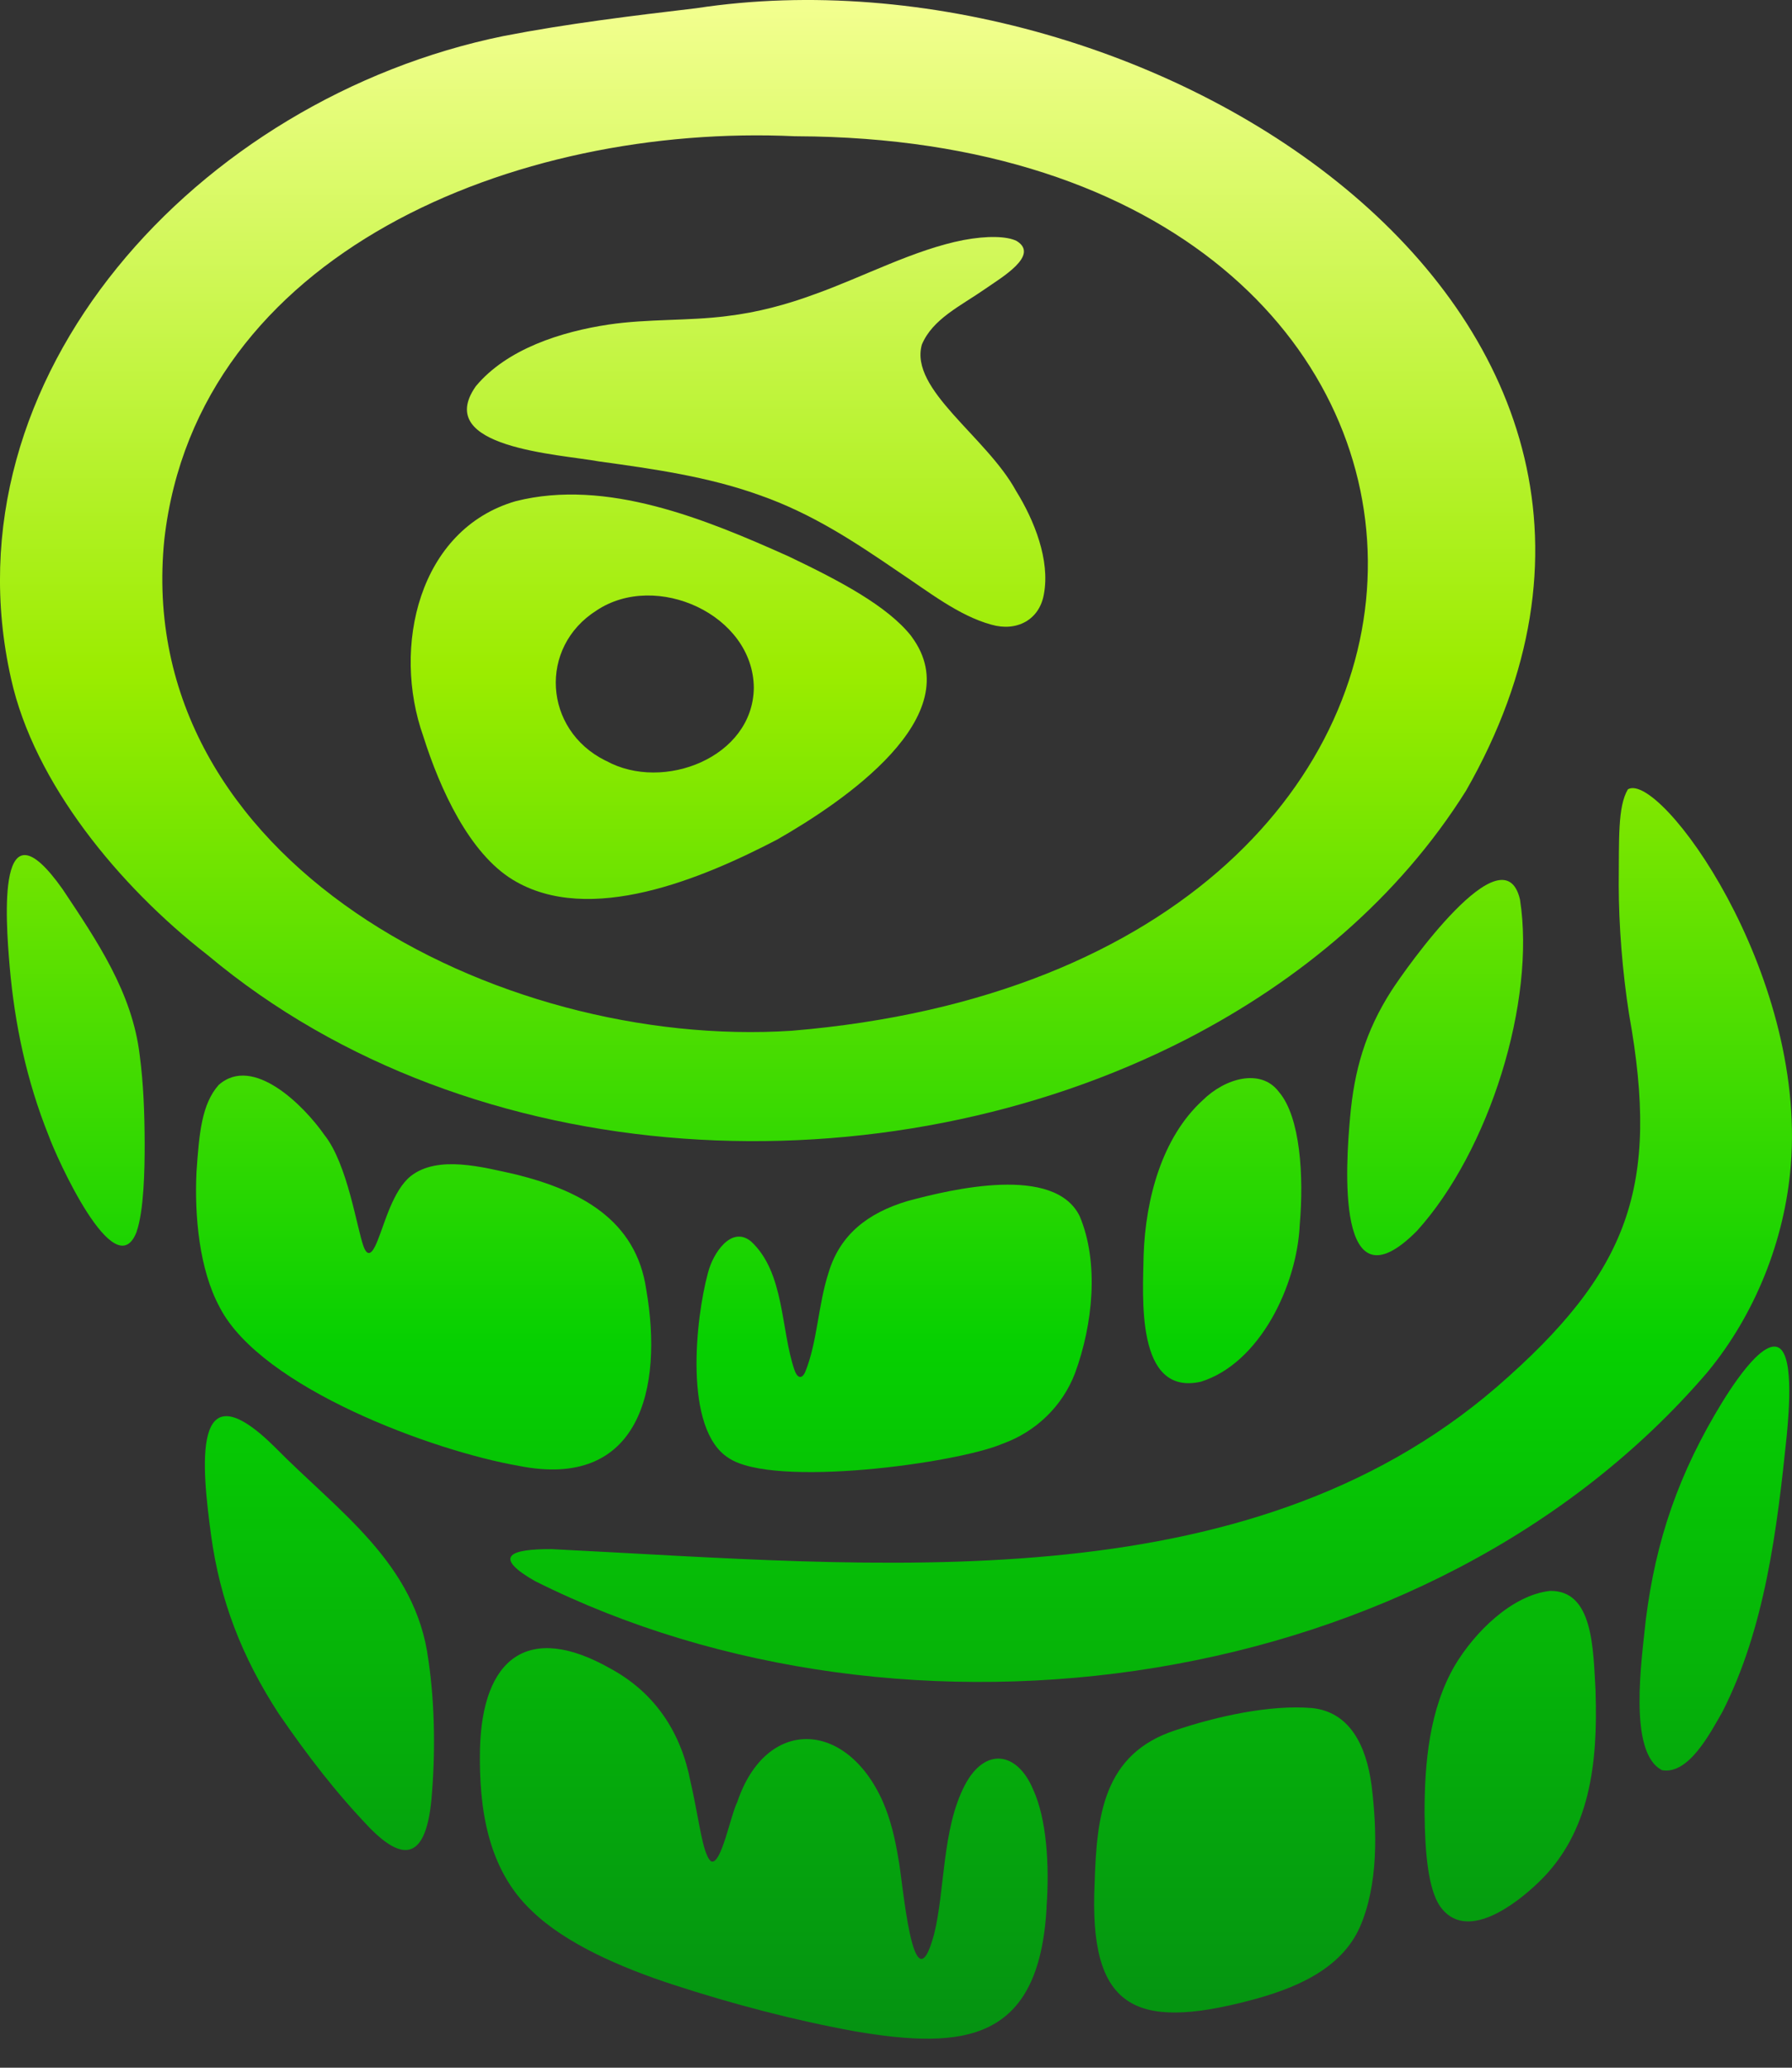 <svg width="26" height="30" viewBox="0 0 26 30" fill="none" xmlns="http://www.w3.org/2000/svg">
<rect x="0" y="0" width="26" height="30" fill="#333333" stroke="none"/>
<path d="M3.193 18.978C3.804 20.141 6.287 21.052 7.523 21.267C9.282 21.62 9.626 20.145 9.376 18.708C9.229 17.695 8.414 17.273 7.498 17.043C6.994 16.93 6.351 16.757 5.959 17.064C5.704 17.269 5.582 17.745 5.483 17.988C5.436 18.109 5.353 18.291 5.277 18.09C5.179 17.831 5.045 16.89 4.706 16.466C4.417 16.05 3.673 15.296 3.172 15.742C2.927 16.02 2.89 16.438 2.851 17.002C2.82 17.647 2.893 18.423 3.186 18.964L3.193 18.978Z" fill="url(#paint0_linear_1128_3509)"/>
<path d="M15.597 19.924C15.414 20.403 15.029 20.773 14.546 20.947C13.886 21.23 11.223 21.593 10.572 21.154C9.912 20.739 10.093 19.123 10.272 18.467C10.347 18.173 10.611 17.791 10.886 18.003L10.893 18.008C11.387 18.46 11.325 19.292 11.528 19.88C11.563 19.982 11.627 20.023 11.681 19.91C11.861 19.471 11.866 18.945 12.023 18.46C12.189 17.912 12.59 17.599 13.166 17.426C13.815 17.251 15.299 16.898 15.665 17.645C15.949 18.319 15.857 19.217 15.597 19.924Z" fill="url(#paint1_linear_1128_3509)"/>
<path d="M23.15 24.532C23.114 23.924 23.119 23.07 22.487 23.082C21.935 23.146 21.401 23.676 21.111 24.159C20.737 24.798 20.668 25.581 20.669 26.311C20.675 26.884 20.721 27.401 20.892 27.656C21.264 28.187 21.984 27.637 22.325 27.308C23.073 26.59 23.183 25.579 23.15 24.551V24.532Z" fill="url(#paint2_linear_1128_3509)"/>
<path d="M6.215 24.082C6.035 22.676 4.899 21.924 3.984 20.992C2.767 19.79 2.931 21.296 3.063 22.278C3.193 23.221 3.506 24.036 4.045 24.865C4.466 25.478 4.878 26.014 5.371 26.527C5.878 27.042 6.179 26.937 6.259 26.116C6.318 25.464 6.311 24.739 6.218 24.101L6.215 24.082Z" fill="url(#paint3_linear_1128_3509)"/>
<path d="M25.752 19.537C25.673 19.533 25.573 19.594 25.458 19.709C25.297 19.872 25.129 20.116 24.994 20.334C24.357 21.37 24.023 22.348 23.879 23.5C23.82 24.074 23.617 25.433 24.115 25.683C24.501 25.751 24.812 25.146 24.988 24.841C25.61 23.623 25.784 22.182 25.924 20.826C25.954 20.5 26.042 19.559 25.757 19.538L25.752 19.537Z" fill="url(#paint4_linear_1128_3509)"/>
<path d="M20.557 17.86C19.374 19.051 19.526 16.89 19.589 16.205C19.648 15.537 19.807 14.968 20.188 14.374C20.398 14.049 21.811 12.042 22.052 13.045L22.054 13.056C22.283 14.524 21.611 16.698 20.557 17.86Z" fill="url(#paint5_linear_1128_3509)"/>
<path d="M1.983 17.867C2.087 17.566 2.1 16.978 2.099 16.586C2.097 16.154 2.083 15.732 2.027 15.31C1.92 14.402 1.408 13.652 0.911 12.905C-0.05 11.542 0.081 13.33 0.14 14.019C0.213 14.859 0.385 15.677 0.706 16.477C0.812 16.776 1.664 18.678 1.98 17.878L1.983 17.867Z" fill="url(#paint6_linear_1128_3509)"/>
<path d="M18.549 15.834C18.289 15.499 17.776 15.64 17.447 15.966C16.858 16.506 16.622 17.394 16.593 18.203C16.582 18.812 16.473 20.26 17.423 20.047C18.277 19.781 18.818 18.654 18.858 17.768C18.918 17.072 18.869 16.21 18.557 15.844L18.549 15.834Z" fill="url(#paint7_linear_1128_3509)"/>
<path d="M19.733 27.953C19.456 28.585 18.765 28.858 18.135 29.024C16.453 29.466 15.796 29.133 15.882 27.321C15.912 26.356 16.002 25.444 17.057 25.103C17.655 24.901 18.432 24.73 19.037 24.782C19.579 24.837 19.823 25.321 19.9 25.903L19.902 25.92C19.981 26.571 19.997 27.344 19.733 27.953Z" fill="url(#paint8_linear_1128_3509)"/>
<path d="M14.99 25.964C14.759 25.411 14.29 25.346 14 25.898C13.666 26.535 13.712 27.427 13.553 28.062C13.244 29.212 13.097 27.26 13.034 26.965C12.987 26.676 12.921 26.394 12.806 26.133C12.277 24.951 11.112 24.907 10.696 26.148C10.601 26.331 10.464 27.066 10.319 27.006C10.29 26.987 10.269 26.946 10.254 26.908C10.174 26.728 10.121 26.292 10.018 25.847C9.88 25.135 9.507 24.566 8.868 24.215C7.654 23.521 6.996 24.068 6.964 25.377C6.947 26.238 7.075 27.123 7.719 27.727C8.202 28.195 8.99 28.541 9.763 28.794C10.629 29.076 11.518 29.311 12.411 29.473C14 29.743 15.072 29.614 15.184 27.691V27.674C15.229 27.052 15.184 26.387 14.99 25.964Z" fill="url(#paint9_linear_1128_3509)"/>
<path d="M25.982 16.913C25.895 17.997 25.46 19.074 24.783 19.896L24.772 19.91C20.743 24.609 13.132 25.627 7.765 22.941C7.48 22.78 7.35 22.648 7.426 22.57C7.487 22.502 7.698 22.474 8.007 22.476C12.722 22.71 18.048 23.288 21.719 20.121C23.638 18.453 24.087 17.22 23.636 14.715C23.54 14.104 23.487 13.428 23.486 12.846C23.492 12.167 23.47 11.703 23.619 11.452C24.081 11.182 26.215 14.091 25.982 16.913Z" fill="url(#paint10_linear_1128_3509)"/>
<path d="M10.104 0.119C9.173 0.229 8.231 0.343 7.305 0.523C2.869 1.431 -0.827 5.471 0.161 9.849C0.496 11.361 1.727 12.855 3.001 13.848L3.015 13.859C6.855 17.077 12.831 17.331 17.224 15.073C18.866 14.224 20.296 13.026 21.27 11.473C25.225 4.56 16.67 -0.882 10.104 0.119ZM11.487 14.955C7.226 15.233 1.909 12.486 2.385 7.82C2.862 3.673 7.476 1.787 11.539 1.977H11.562C22.464 2.022 22.776 14.016 11.487 14.955Z" fill="url(#paint11_linear_1128_3509)"/>
<path d="M13.227 9.238L13.22 9.227C12.873 8.79 12.184 8.427 11.443 8.073C10.237 7.532 8.8 6.939 7.484 7.271C6.072 7.679 5.683 9.392 6.141 10.681C6.386 11.457 6.811 12.381 7.44 12.764C8.548 13.441 10.198 12.743 11.276 12.181C12.217 11.643 14.084 10.393 13.227 9.238ZM8.798 11.041L8.782 11.034C7.886 10.588 7.811 9.392 8.654 8.858C9.517 8.28 10.931 8.918 10.937 9.981C10.924 10.99 9.622 11.493 8.798 11.041Z" fill="url(#paint12_linear_1128_3509)"/>
<path d="M15.146 8.619C15.082 8.996 14.749 9.168 14.384 9.063C13.911 8.935 13.462 8.578 13.045 8.302C12.398 7.86 11.784 7.451 11.015 7.182C10.271 6.915 9.477 6.803 8.693 6.695C8.108 6.588 6.284 6.498 6.9 5.609L6.907 5.6C7.357 5.062 8.144 4.812 8.83 4.709C9.402 4.624 9.988 4.658 10.546 4.586C10.987 4.534 11.413 4.42 11.831 4.265C12.525 4.017 13.267 3.621 13.978 3.483C14.323 3.418 14.61 3.426 14.75 3.496C15.089 3.704 14.527 4.028 14.295 4.191C13.935 4.441 13.531 4.627 13.375 5C13.192 5.653 14.312 6.335 14.741 7.121C15.008 7.551 15.237 8.127 15.146 8.619Z" fill="url(#paint13_linear_1128_3509)"/>
<defs>
<linearGradient id="paint0_linear_1128_3509" x1="13" y1="0" x2="13" y2="29.579" gradientUnits="userSpaceOnUse">
<stop stop-color="#F3FF90"/>
<stop offset="0.33" stop-color="#9BEC00"/>
<stop offset="0.66" stop-color="#06D001"/>
<stop offset="1" stop-color="#059212"/>
</linearGradient>
<linearGradient id="paint1_linear_1128_3509" x1="13" y1="0" x2="13" y2="29.579" gradientUnits="userSpaceOnUse">
<stop stop-color="#F3FF90"/>
<stop offset="0.33" stop-color="#9BEC00"/>
<stop offset="0.66" stop-color="#06D001"/>
<stop offset="1" stop-color="#059212"/>
</linearGradient>
<linearGradient id="paint2_linear_1128_3509" x1="13" y1="0" x2="13" y2="29.579" gradientUnits="userSpaceOnUse">
<stop stop-color="#F3FF90"/>
<stop offset="0.33" stop-color="#9BEC00"/>
<stop offset="0.66" stop-color="#06D001"/>
<stop offset="1" stop-color="#059212"/>
</linearGradient>
<linearGradient id="paint3_linear_1128_3509" x1="13" y1="0" x2="13" y2="29.579" gradientUnits="userSpaceOnUse">
<stop stop-color="#F3FF90"/>
<stop offset="0.33" stop-color="#9BEC00"/>
<stop offset="0.66" stop-color="#06D001"/>
<stop offset="1" stop-color="#059212"/>
</linearGradient>
<linearGradient id="paint4_linear_1128_3509" x1="13" y1="0" x2="13" y2="29.579" gradientUnits="userSpaceOnUse">
<stop stop-color="#F3FF90"/>
<stop offset="0.33" stop-color="#9BEC00"/>
<stop offset="0.66" stop-color="#06D001"/>
<stop offset="1" stop-color="#059212"/>
</linearGradient>
<linearGradient id="paint5_linear_1128_3509" x1="13" y1="0" x2="13" y2="29.579" gradientUnits="userSpaceOnUse">
<stop stop-color="#F3FF90"/>
<stop offset="0.33" stop-color="#9BEC00"/>
<stop offset="0.66" stop-color="#06D001"/>
<stop offset="1" stop-color="#059212"/>
</linearGradient>
<linearGradient id="paint6_linear_1128_3509" x1="13" y1="0" x2="13" y2="29.579" gradientUnits="userSpaceOnUse">
<stop stop-color="#F3FF90"/>
<stop offset="0.33" stop-color="#9BEC00"/>
<stop offset="0.66" stop-color="#06D001"/>
<stop offset="1" stop-color="#059212"/>
</linearGradient>
<linearGradient id="paint7_linear_1128_3509" x1="13" y1="0" x2="13" y2="29.579" gradientUnits="userSpaceOnUse">
<stop stop-color="#F3FF90"/>
<stop offset="0.33" stop-color="#9BEC00"/>
<stop offset="0.66" stop-color="#06D001"/>
<stop offset="1" stop-color="#059212"/>
</linearGradient>
<linearGradient id="paint8_linear_1128_3509" x1="13" y1="0" x2="13" y2="29.579" gradientUnits="userSpaceOnUse">
<stop stop-color="#F3FF90"/>
<stop offset="0.33" stop-color="#9BEC00"/>
<stop offset="0.66" stop-color="#06D001"/>
<stop offset="1" stop-color="#059212"/>
</linearGradient>
<linearGradient id="paint9_linear_1128_3509" x1="13" y1="0" x2="13" y2="29.579" gradientUnits="userSpaceOnUse">
<stop stop-color="#F3FF90"/>
<stop offset="0.33" stop-color="#9BEC00"/>
<stop offset="0.66" stop-color="#06D001"/>
<stop offset="1" stop-color="#059212"/>
</linearGradient>
<linearGradient id="paint10_linear_1128_3509" x1="13" y1="0" x2="13" y2="29.579" gradientUnits="userSpaceOnUse">
<stop stop-color="#F3FF90"/>
<stop offset="0.33" stop-color="#9BEC00"/>
<stop offset="0.66" stop-color="#06D001"/>
<stop offset="1" stop-color="#059212"/>
</linearGradient>
<linearGradient id="paint11_linear_1128_3509" x1="13" y1="0" x2="13" y2="29.579" gradientUnits="userSpaceOnUse">
<stop stop-color="#F3FF90"/>
<stop offset="0.33" stop-color="#9BEC00"/>
<stop offset="0.66" stop-color="#06D001"/>
<stop offset="1" stop-color="#059212"/>
</linearGradient>
<linearGradient id="paint12_linear_1128_3509" x1="13" y1="0" x2="13" y2="29.579" gradientUnits="userSpaceOnUse">
<stop stop-color="#F3FF90"/>
<stop offset="0.33" stop-color="#9BEC00"/>
<stop offset="0.66" stop-color="#06D001"/>
<stop offset="1" stop-color="#059212"/>
</linearGradient>
<linearGradient id="paint13_linear_1128_3509" x1="13" y1="0" x2="13" y2="29.579" gradientUnits="userSpaceOnUse">
<stop stop-color="#F3FF90"/>
<stop offset="0.33" stop-color="#9BEC00"/>
<stop offset="0.66" stop-color="#06D001"/>
<stop offset="1" stop-color="#059212"/>
</linearGradient>
</defs>
</svg>
